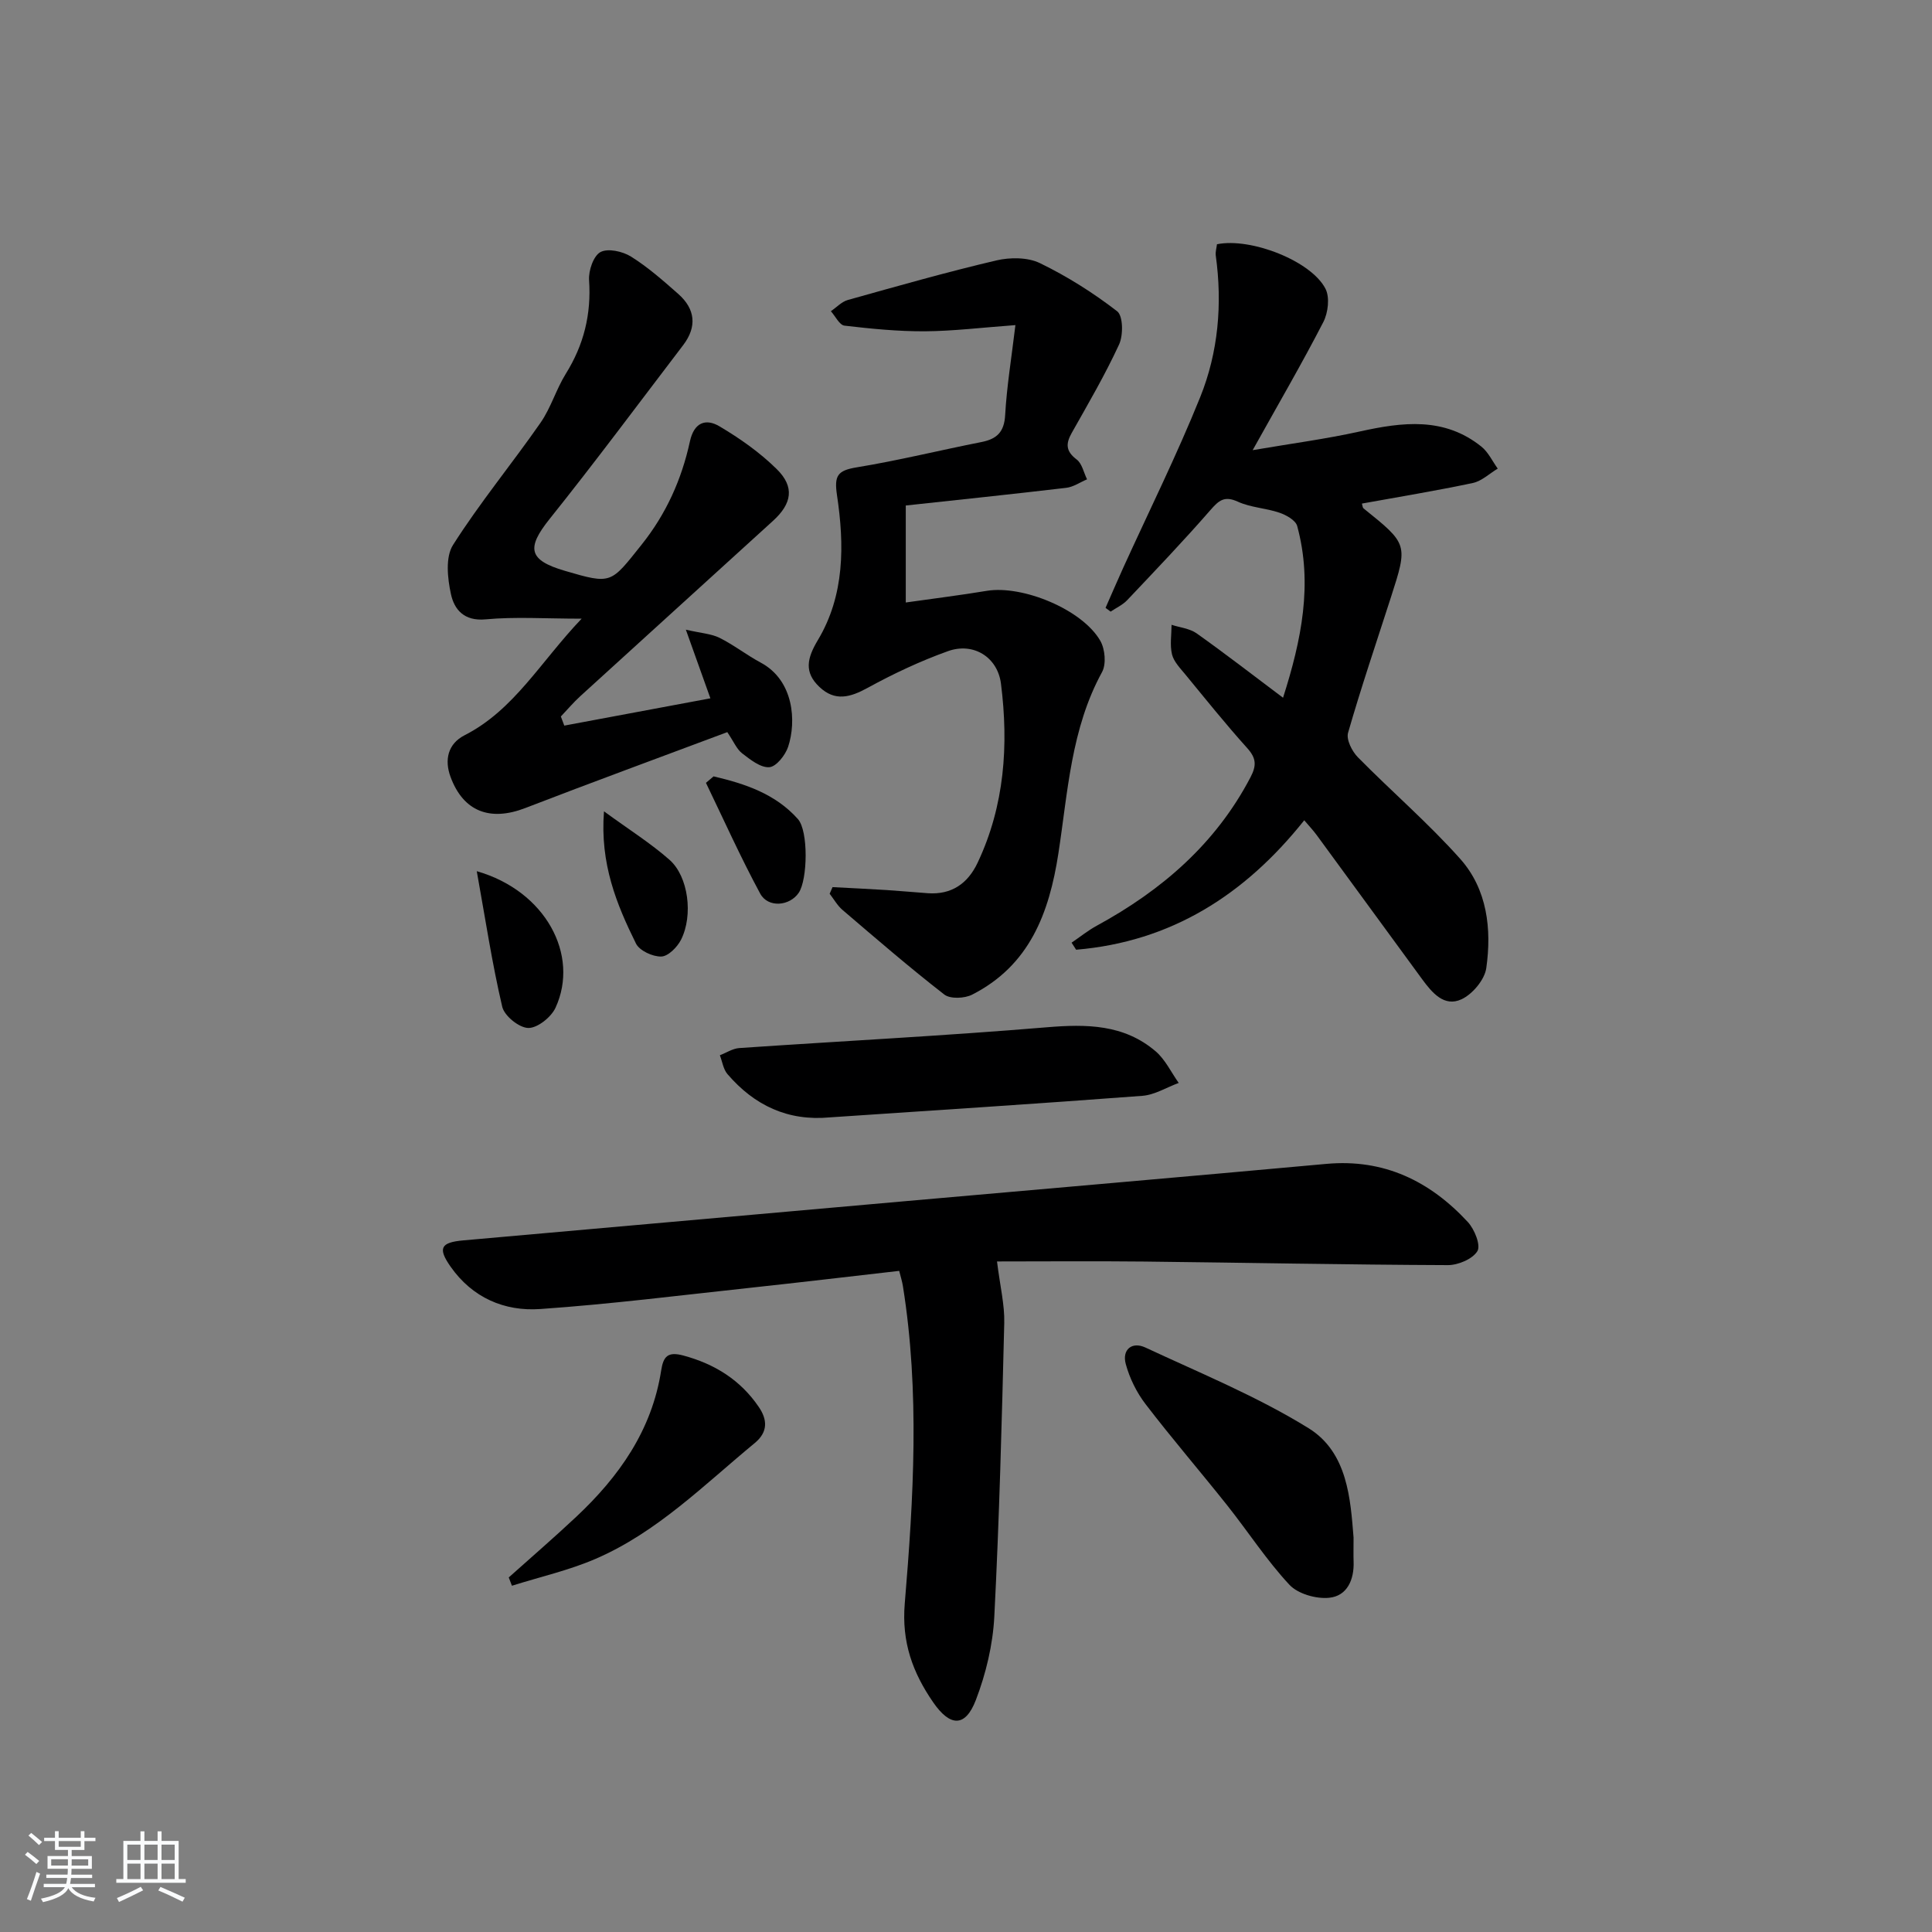 <svg enable-background="new 0 0 400 400" viewBox="0 0 400 400" xmlns="http://www.w3.org/2000/svg"><rect x="0" y="0" width="400" height="400" fill="#808080" stroke="none"/><path d="m5.17 384 .55-.58c.85.61 1.65 1.24 2.4 1.87l-.59.64c-.83-.73-1.62-1.38-2.36-1.93m1.22 9.53-.82-.34c.71-1.76 1.37-3.64 1.98-5.63.24.13.5.25.76.36-.6 1.67-1.24 3.54-1.92 5.61m-.5-13.5.57-.54c.56.44 1.31 1.06 2.26 1.87l-.65.64c-.67-.66-1.4-1.32-2.18-1.97m3.25.46h2.24v-1.36h.77v1.36h4.57v-1.36h.76v1.36h2.28v.69h-2.28v1.84h-2.64v1.26h4.18v2.64h-4.21c0 .45-.02.86-.05 1.21h4.32v.69h-4.38c-.04.34-.1.75-.19 1.22h5.15v.69h-4.82c.87 1.19 2.51 1.92 4.93 2.19-.17.31-.3.57-.37.76-2.77-.49-4.52-1.41-5.26-2.76-.56 1.26-2.3 2.23-5.24 2.9-.12-.24-.26-.48-.43-.72 2.73-.55 4.38-1.34 4.96-2.38h-4.38v-.69h4.65c.1-.38.17-.79.21-1.22h-4.32v-.69h4.4c.03-.34.05-.75.05-1.21h-4.2v-2.64h4.23v-1.26h-2.69v-1.84h-2.24zm1.46 4.46v1.29h3.45c.01-.4.02-.57.01-.53v-.32-.45h-3.46zm1.55-2.59h4.57v-1.19h-4.57zm6.11 2.59h-3.42v.77c-.01.19-.01.37-.02.53h3.44z" fill="#fafbfc"/><path d="m32.63 379.16h.82v1.98h3.54v7.89h1.46v.78h-14.37v-.78h1.46v-7.89h3.54v-1.98h.82v1.98h2.73zm-3.49 11.48.5.73c-1.61.82-3.28 1.63-5 2.42-.13-.27-.28-.55-.44-.82 1.75-.73 3.4-1.5 4.94-2.33m-2.78-5.55h2.73v-3.18h-2.73zm0 3.95h2.73v-3.2h-2.73zm3.54-3.95h2.73v-3.18h-2.73zm0 3.95h2.73v-3.2h-2.73zm7.89 4.68c-1.84-.92-3.51-1.7-5.02-2.32l.45-.73c1.89.8 3.57 1.55 5.04 2.23zm-1.62-11.81h-2.73v3.18h2.73zm-2.73 7.13h2.73v-3.2h-2.73z" fill="#fafbfc"/><g fill="#000001"><path d="m206.42 261.17c.65 5.22 1.59 8.98 1.5 12.72-.5 20.28-1.02 40.57-2.06 60.82-.3 5.82-1.73 11.81-3.82 17.26-2.18 5.68-5.32 5.57-8.84.47-4.23-6.14-6.55-12.43-5.88-20.44 1.83-21.87 3.12-43.83-.38-65.71-.15-.96-.45-1.89-.77-3.17-10.34 1.18-20.53 2.39-30.72 3.49-14.53 1.56-29.04 3.4-43.6 4.41-7.4.52-14.04-2.33-18.56-8.77-2.67-3.81-2.09-5.02 2.61-5.44 30.28-2.69 60.57-5.38 90.85-8.06 29.29-2.59 58.58-5.11 87.86-7.78 11.93-1.09 21.44 3.56 29.29 12.04 1.38 1.49 2.71 4.8 1.98 6.02-.99 1.64-4 2.91-6.13 2.9-20.97-.08-41.93-.51-62.89-.74-10.46-.11-20.92-.02-30.44-.02z"/><path d="m251.96 50.57c6.98-1.43 19.51 3.44 22.47 9.22.92 1.79.54 4.97-.45 6.89-4.4 8.54-9.24 16.85-14.63 26.52 8.09-1.38 15.19-2.32 22.15-3.86 8.86-1.96 17.5-3.06 25.21 3.13 1.42 1.14 2.27 3.01 3.38 4.55-1.72 1.03-3.32 2.59-5.17 2.98-7.6 1.61-15.28 2.87-22.95 4.26.13.41.13.83.34 1 9.2 7.4 9.21 7.4 5.65 18.45-3 9.32-6.15 18.6-8.86 28.01-.4 1.41.82 3.83 2.03 5.06 6.99 7.1 14.59 13.63 21.2 21.05 5.6 6.29 6.53 14.53 5.39 22.6-.34 2.41-2.85 5.4-5.13 6.46-3.59 1.67-6.1-1.37-8.14-4.14-7.27-9.94-14.53-19.88-21.81-29.81-.77-1.05-1.67-2-2.61-3.11-12.34 15.5-27.61 25.15-47.23 26.8-.31-.49-.63-.97-.94-1.46 1.74-1.18 3.39-2.52 5.23-3.52 13.42-7.32 24.58-16.92 31.8-30.7 1.3-2.48 1.21-3.98-.67-6.07-4.45-4.94-8.62-10.15-12.85-15.29-1.05-1.27-2.35-2.61-2.72-4.11-.46-1.93-.1-4.07-.09-6.12 1.75.57 3.76.76 5.19 1.77 5.94 4.22 11.7 8.68 17.89 13.33 3.83-12 6.19-23.57 2.93-35.55-.32-1.19-2.26-2.28-3.68-2.76-2.79-.96-5.93-1.06-8.58-2.27-2.81-1.29-3.95-.29-5.72 1.74-5.55 6.37-11.4 12.49-17.21 18.63-.94.99-2.28 1.6-3.44 2.38-.35-.26-.7-.52-1.05-.78 1.21-2.75 2.4-5.51 3.64-8.25 5.36-11.78 11.13-23.39 15.96-35.38 3.75-9.31 4.61-19.28 3.22-29.33-.09-.77.17-1.59.25-2.32z"/><path d="m172.37 183.67c3.75.2 7.51.37 11.26.61 2.82.18 5.63.45 8.45.65 4.94.35 8.29-2 10.33-6.32 5.58-11.82 6.44-24.34 4.83-37.06-.7-5.51-5.71-8.63-10.99-6.73-5.72 2.05-11.28 4.67-16.61 7.59-3.61 1.98-6.76 2.87-9.98-.18-3.24-3.06-2.56-5.97-.34-9.69 5.58-9.3 5.51-19.74 3.97-30.02-.61-4.07.13-5.11 4.07-5.76 8.67-1.42 17.22-3.54 25.84-5.24 3.22-.64 4.72-2.09 4.91-5.62.33-5.89 1.3-11.74 2.12-18.59-6.99.51-12.86 1.24-18.73 1.28-5.56.03-11.13-.52-16.66-1.17-1.04-.12-1.88-1.95-2.82-2.99 1.17-.79 2.23-1.96 3.51-2.32 10.22-2.86 20.43-5.77 30.75-8.19 2.86-.67 6.51-.67 9.05.57 5.63 2.73 11.02 6.14 15.97 9.96 1.23.95 1.28 4.94.4 6.86-2.9 6.29-6.41 12.29-9.82 18.34-1.28 2.27-1.19 3.8 1.04 5.49 1.11.84 1.45 2.7 2.14 4.1-1.44.61-2.83 1.59-4.32 1.76-11.19 1.32-22.39 2.49-33.21 3.66v20.08c5.99-.85 11.39-1.52 16.75-2.41 7.42-1.23 19.79 3.85 23.52 10.33.99 1.71 1.27 4.83.37 6.48-6.43 11.74-7.08 24.82-9.04 37.54-1.91 12.4-5.98 23.2-17.86 29.25-1.57.8-4.53.93-5.76-.02-7.21-5.6-14.13-11.58-21.07-17.51-1.07-.91-1.79-2.23-2.67-3.36.21-.46.4-.91.6-1.37z"/><path d="m116.83 150.23c9.95-1.86 19.9-3.71 30.25-5.65-1.61-4.49-3.09-8.64-5.08-14.21 3.19.73 5.27.84 6.98 1.69 2.96 1.48 5.61 3.57 8.54 5.14 6.87 3.69 7.38 12.19 5.66 17.4-.57 1.74-2.47 4.14-3.9 4.24-1.82.13-3.94-1.57-5.63-2.87-1.11-.85-1.71-2.37-3.07-4.39-13.92 5.22-27.91 10.34-41.81 15.71-7.29 2.82-12.85.76-15.5-6.47-1.27-3.46-.58-6.81 2.93-8.6 10.24-5.23 15.64-15.12 24.22-24.13-7.53 0-13.75-.43-19.88.14-4.46.42-6.49-2.04-7.18-5.23-.71-3.27-1.17-7.65.43-10.17 5.55-8.74 12.19-16.78 18.11-25.29 2.16-3.1 3.24-6.93 5.24-10.15 3.74-6 5.3-12.33 4.82-19.4-.13-1.96.91-5.02 2.36-5.8 1.54-.83 4.59-.15 6.32.93 3.5 2.19 6.65 4.97 9.77 7.72 3.55 3.13 3.94 6.8 1.03 10.62-9.18 12.03-18.21 24.19-27.66 36-4.82 6.03-4.38 8.51 3.16 10.72 9.74 2.86 9.47 2.64 15.88-5.39 5.12-6.41 8.31-13.55 10.02-21.4.86-3.97 3.31-4.79 6.11-3.13 4.24 2.51 8.39 5.43 11.88 8.88 3.72 3.67 3.14 7.12-.78 10.69-13.29 12.11-26.61 24.18-39.89 36.29-1.44 1.31-2.7 2.81-4.04 4.22.25.64.48 1.27.71 1.89z"/><path d="m171.82 231.34c-8.7.82-15.64-2.48-21.2-8.95-.87-1.01-1.07-2.59-1.58-3.91 1.33-.51 2.64-1.39 4.01-1.49 21.22-1.45 42.46-2.53 63.65-4.3 8.25-.69 16-.63 22.56 4.97 2 1.71 3.21 4.34 4.78 6.55-2.51.92-4.98 2.48-7.54 2.67-21.56 1.63-43.12 3.01-64.68 4.46z"/><path d="m280.24 318.32c0 2.37-.04 3.69.01 5.02.13 3.75-1.36 7.09-5.05 7.46-2.69.28-6.48-.8-8.25-2.7-4.73-5.08-8.55-11-12.89-16.46-5.58-7.02-11.44-13.82-16.89-20.94-1.85-2.41-3.29-5.35-4.09-8.28-.82-3.01 1.29-4.72 4.06-3.43 11.4 5.32 23.16 10.13 33.8 16.71 8.11 5.03 8.66 14.76 9.3 22.62z"/><path d="m105.33 326.59c4.65-4.16 9.38-8.24 13.93-12.51 8.9-8.34 15.71-17.96 17.63-30.35.45-2.88 1.35-3.96 4.6-3.08 6.53 1.76 11.83 5.09 15.61 10.65 1.74 2.55 1.99 5.13-.83 7.46-10.5 8.66-20.21 18.47-32.93 23.97-5.55 2.4-11.55 3.75-17.35 5.58-.21-.58-.43-1.15-.66-1.72z"/><path d="m98.71 180.37c14.28 4.1 21.31 17.39 16.31 28.26-.9 1.96-3.73 4.23-5.64 4.2-1.9-.03-4.96-2.5-5.4-4.4-2.09-8.92-3.46-18-5.27-28.06z"/><path d="m125.05 167.98c5.2 3.8 9.67 6.6 13.57 10.04 3.91 3.45 4.93 11.49 2.38 16.54-.78 1.54-2.66 3.44-4.09 3.48-1.77.05-4.51-1.21-5.24-2.69-4.02-8.14-7.47-16.53-6.62-27.37z"/><path d="m147.74 160.74c6.49 1.52 12.79 3.6 17.46 8.84 2.2 2.48 2.01 12.53.17 15.26-1.87 2.77-6.35 3.18-7.98.17-4.04-7.48-7.53-15.26-11.23-22.93.53-.44 1.06-.89 1.58-1.34z"/></g></svg>